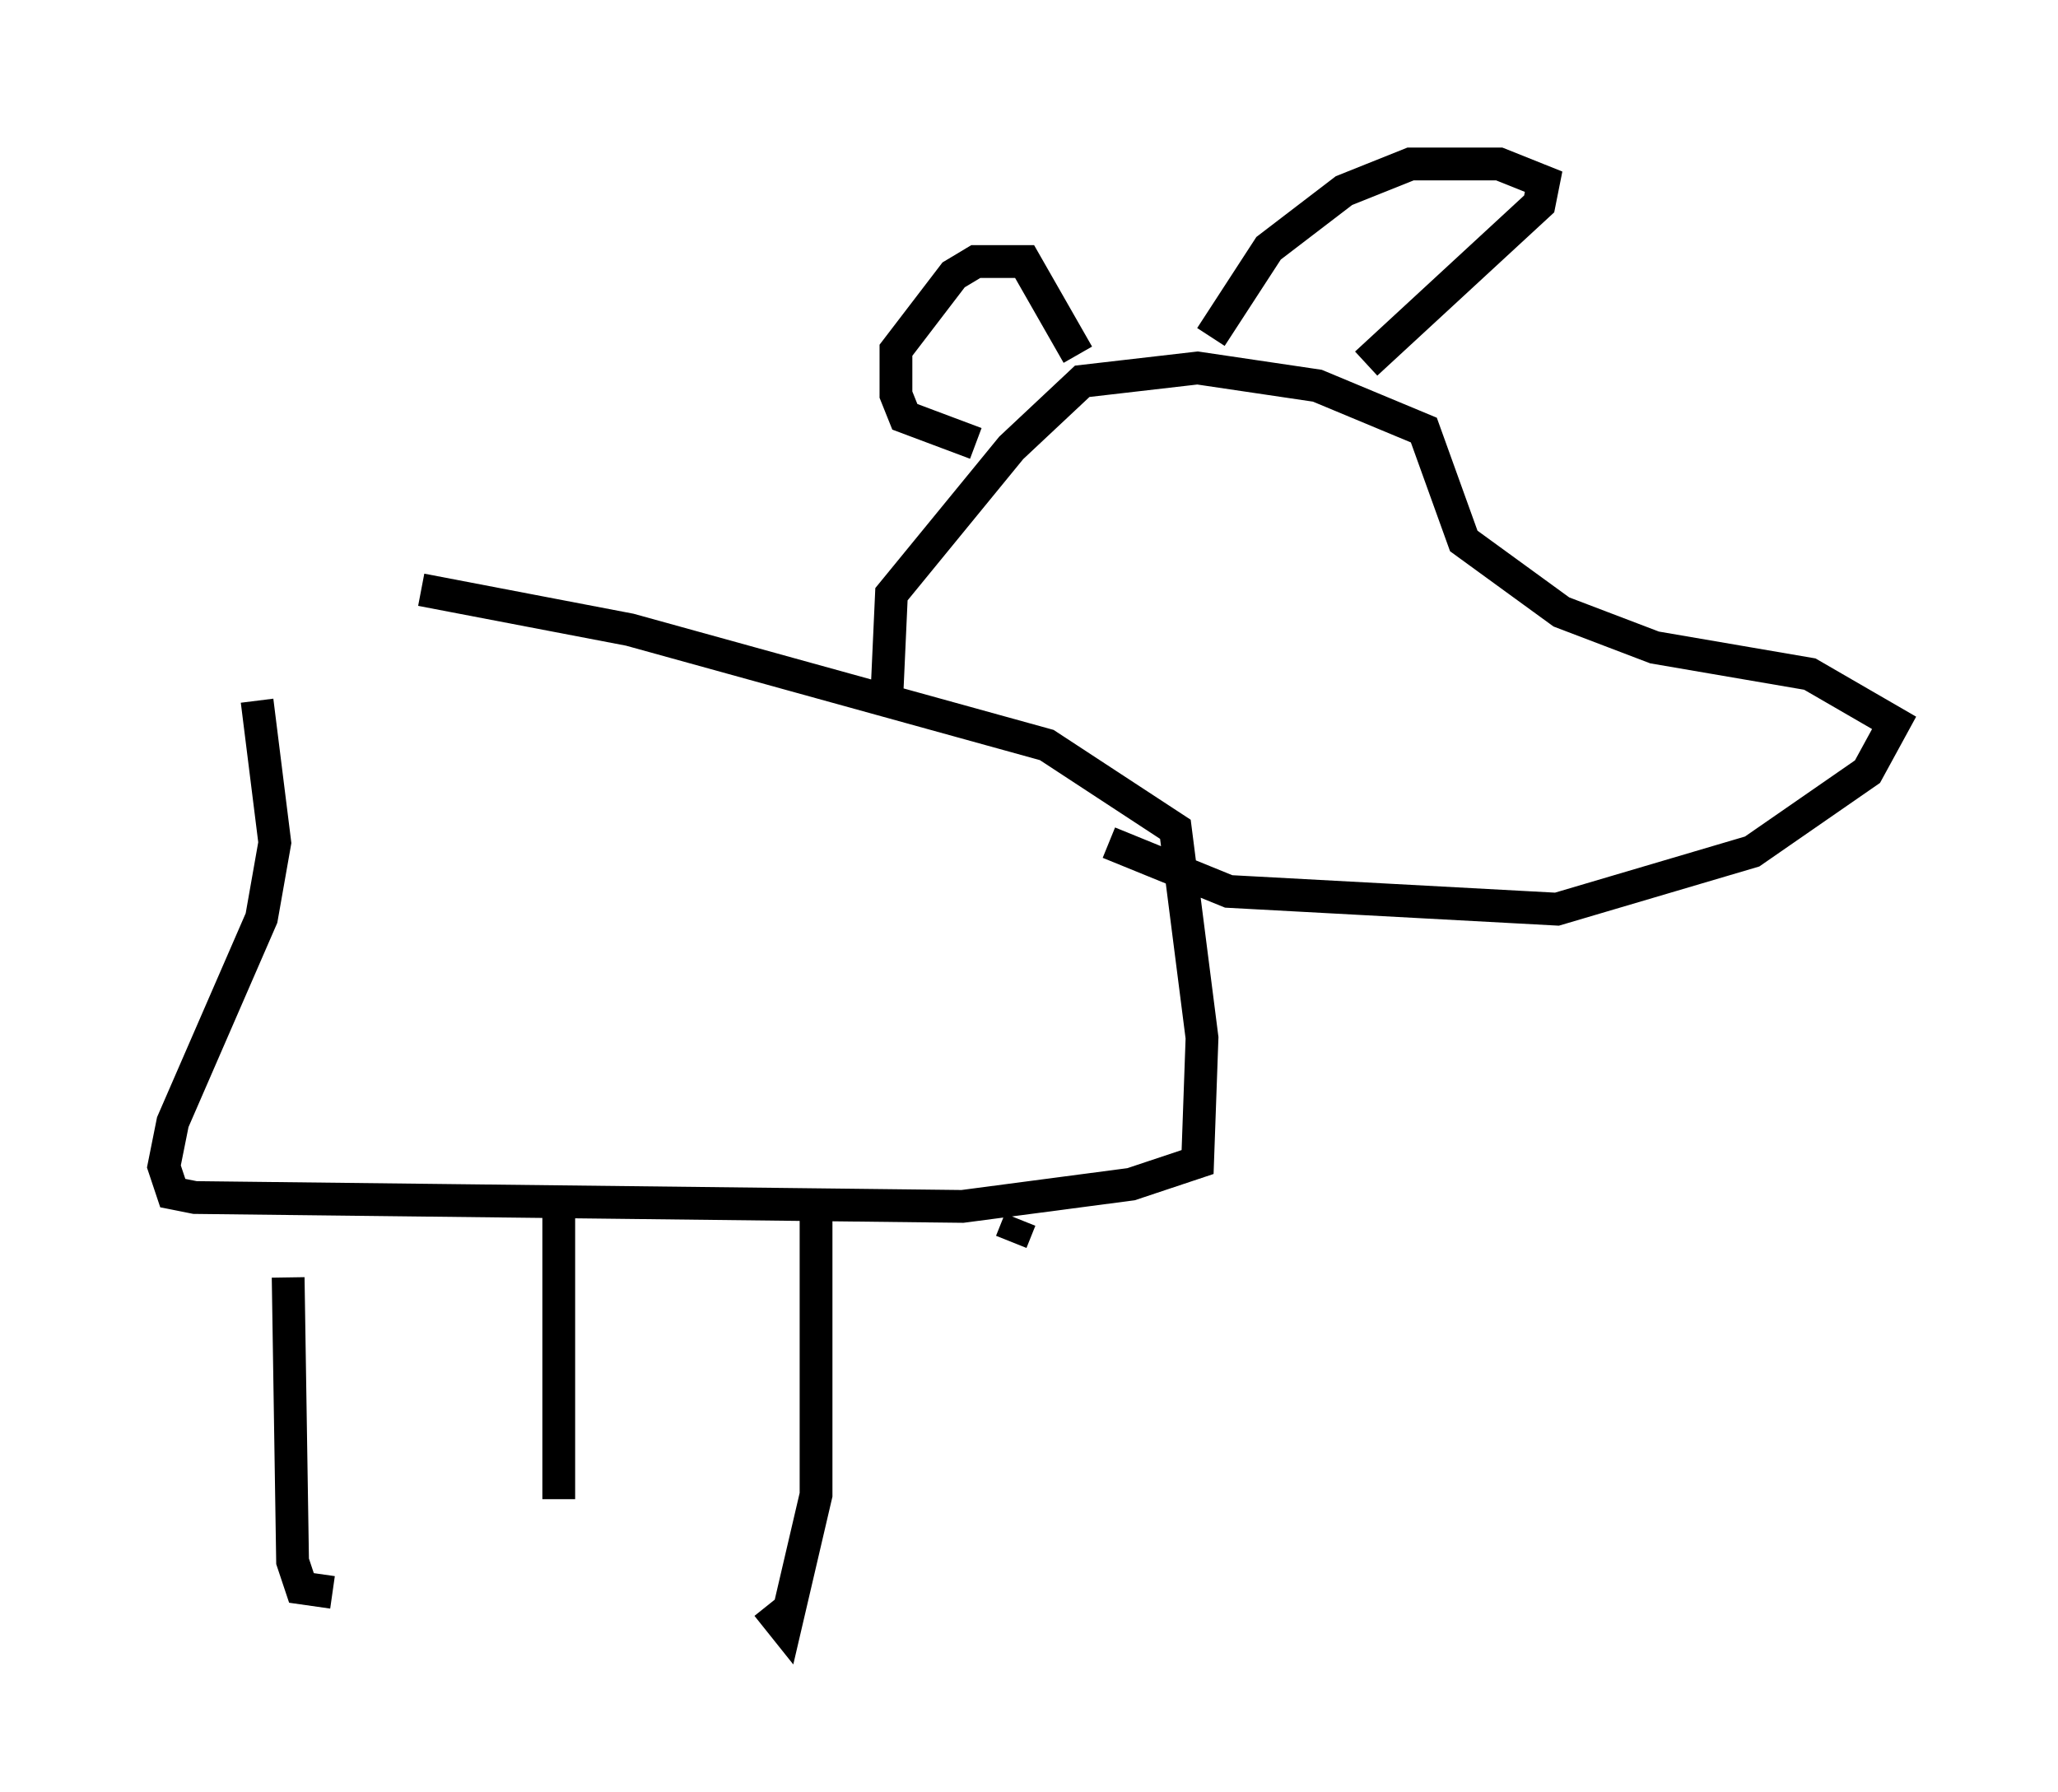 <?xml version="1.0" encoding="utf-8" ?>
<svg baseProfile="full" height="54.654" version="1.1" width="62.773" xmlns="http://www.w3.org/2000/svg" xmlns:ev="http://www.w3.org/2001/xml-events" xmlns:xlink="http://www.w3.org/1999/xlink"><defs /><rect fill="white" height="54.654" width="62.773" x="0" y="0" /><path d="M6.353, 17.99 m6.495, 0.0 l6.36, 1.218 12.72, 3.518 l3.924, 2.571 0.812, 6.36 l-0.135, 3.789 -2.03, 0.677 l-5.142, 0.677 -23.41, -0.271 l-0.677, -0.135 -0.271, -0.812 l0.271, -1.353 2.706, -6.225 l0.406, -2.3 -0.541, -4.33 m19.215, -0.271 l0.135, -2.977 3.654, -4.465 l2.165, -2.03 3.518, -0.406 l3.654, 0.541 3.248, 1.353 l1.218, 3.383 2.977, 2.165 l2.842, 1.083 4.736, 0.812 l2.571, 1.488 -0.812, 1.488 l-3.518, 2.436 -5.954, 1.759 l-10.013, -0.541 -3.654, -1.488 m-4.059, -12.178 l-2.165, -0.812 -0.271, -0.677 l0.0, -1.353 1.759, -2.3 l0.677, -0.406 1.488, 0.0 l1.624, 2.842 m4.059, -0.541 l1.759, -2.706 2.3, -1.759 l2.03, -0.812 2.706, 0.0 l1.353, 0.541 -0.135, 0.677 l-5.277, 4.871 m-32.882, 27.875 l0.135, 8.66 0.271, 0.812 l0.947, 0.135 m6.901, -12.314 l0.0, 9.472 m7.848, -8.66 l0.0, 8.525 -0.947, 4.059 l-0.541, -0.677 m7.713, -11.773 l-0.271, 0.677 " fill="none" stroke="black" stroke-width="1" /></svg>